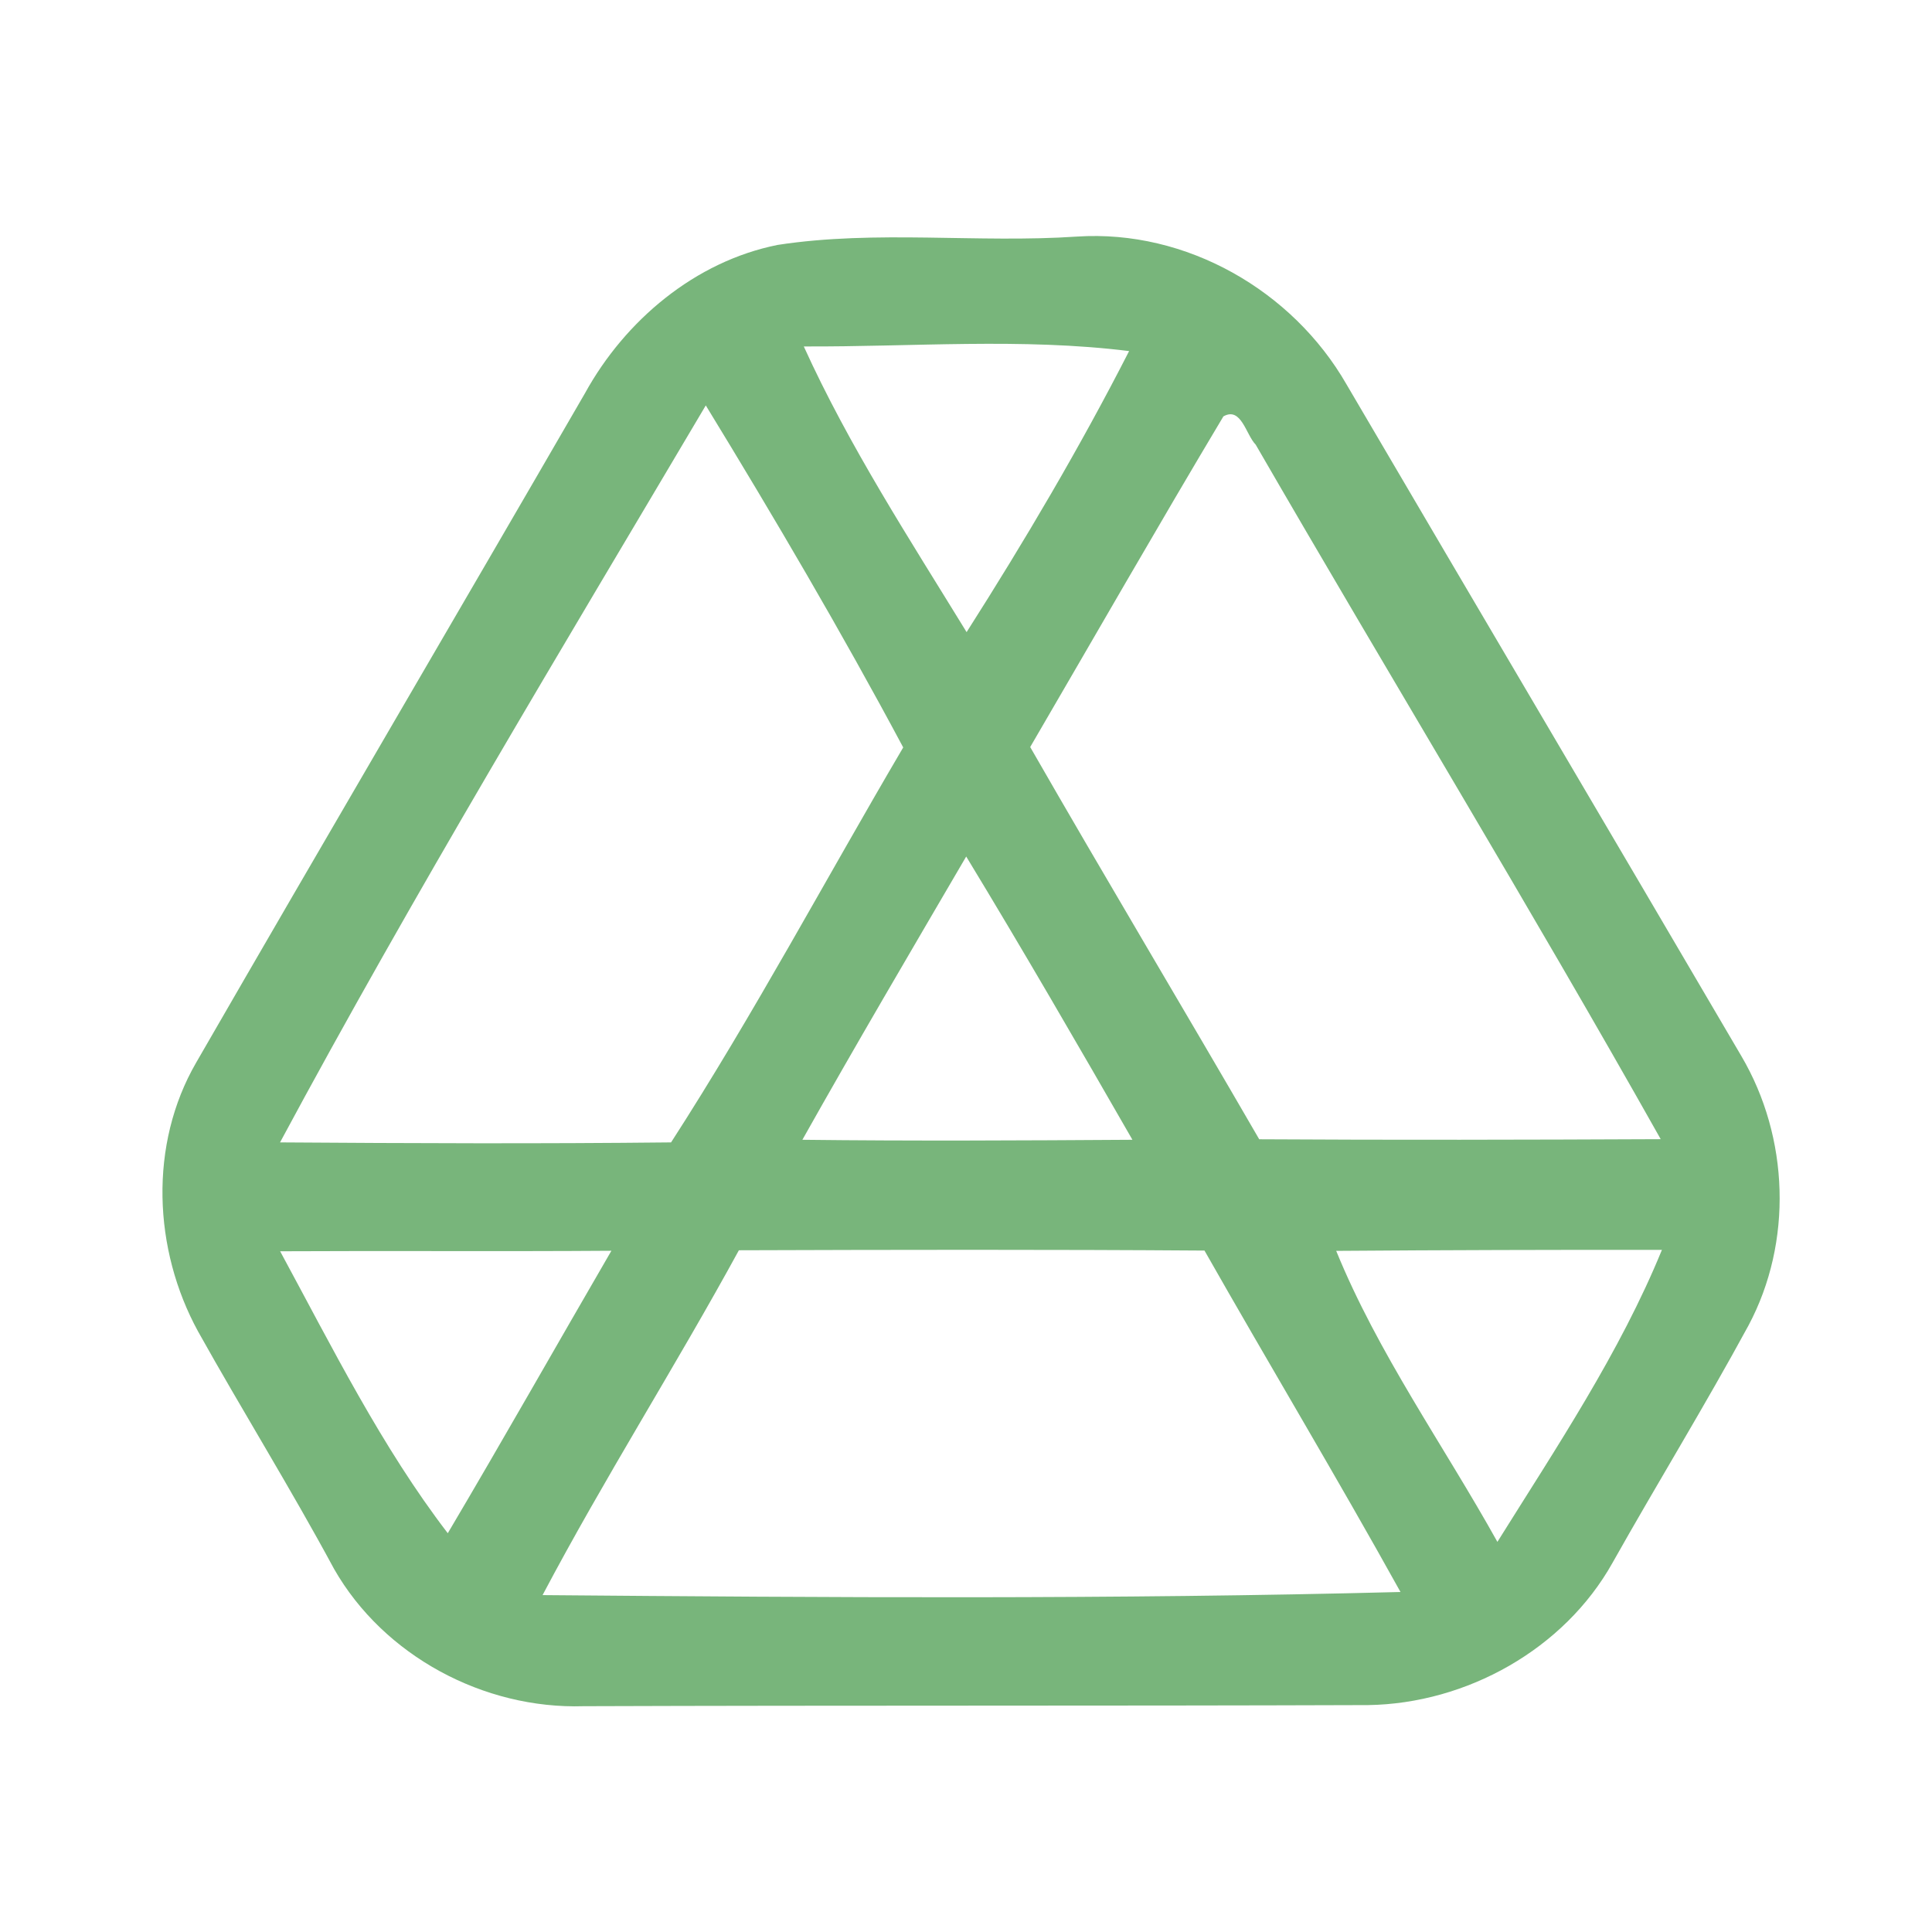 <?xml version="1.0" encoding="UTF-8" ?>
<!DOCTYPE svg PUBLIC "-//W3C//DTD SVG 1.1//EN" "http://www.w3.org/Graphics/SVG/1.1/DTD/svg11.dtd">
<svg width="192pt" height="192pt" viewBox="0 0 192 192" version="1.1" xmlns="http://www.w3.org/2000/svg">
<g id="#78b57bff">
<path fill="#78b57b" opacity="1.00" d=" M 77.28 24.34 C 87.11 22.83 97.14 24.18 107.04 23.51 C 117.88 22.80 128.45 28.86 133.81 38.19 C 146.87 60.46 160.01 82.69 173.06 104.96 C 177.81 113.03 178.18 123.44 173.76 131.73 C 169.44 139.69 164.69 147.42 160.25 155.31 C 155.44 163.91 145.74 169.30 135.97 169.45 C 109.98 169.54 83.99 169.47 58.00 169.56 C 48.08 169.87 38.14 164.57 33.20 155.92 C 28.90 147.94 24.11 140.24 19.69 132.33 C 15.22 124.17 14.78 113.74 19.50 105.59 C 32.31 83.38 45.30 61.26 58.14 39.07 C 62.12 31.84 69.08 25.98 77.28 24.34 M 79.88 34.43 C 84.37 44.32 90.38 53.56 96.06 62.82 C 101.83 53.76 107.32 44.46 112.21 34.89 C 101.54 33.56 90.64 34.48 79.88 34.43 M 27.83 113.53 C 40.78 113.62 53.74 113.67 66.69 113.53 C 74.89 100.82 82.07 87.35 89.76 74.28 C 83.60 62.75 76.96 51.45 70.14 40.29 C 55.79 64.54 41.16 88.73 27.83 113.53 M 121.58 41.38 C 115.08 52.26 108.77 63.28 102.38 74.24 C 109.87 87.29 117.60 100.20 125.14 113.22 C 138.44 113.30 151.74 113.27 165.04 113.21 C 151.98 90.00 138.12 67.24 124.79 44.19 C 123.82 43.21 123.36 40.38 121.58 41.38 M 79.74 113.27 C 90.67 113.40 101.61 113.34 112.54 113.27 C 107.12 103.84 101.67 94.42 96.02 85.12 C 90.55 94.48 85.05 103.82 79.74 113.27 M 27.84 124.35 C 32.99 133.86 37.94 143.82 44.50 152.37 C 50.01 143.06 55.33 133.65 60.76 124.30 C 49.79 124.38 38.82 124.29 27.84 124.35 M 73.43 124.25 C 67.13 135.79 60.06 146.90 53.92 158.52 C 82.33 158.76 110.79 158.95 139.18 158.21 C 132.85 146.80 126.14 135.62 119.70 124.28 C 104.28 124.17 88.85 124.20 73.43 124.25 M 132.79 124.31 C 136.94 134.49 143.46 143.62 148.81 153.23 C 154.67 143.85 160.97 134.45 165.16 124.21 C 154.37 124.20 143.58 124.23 132.79 124.31 Z" />
</g>
</svg>
